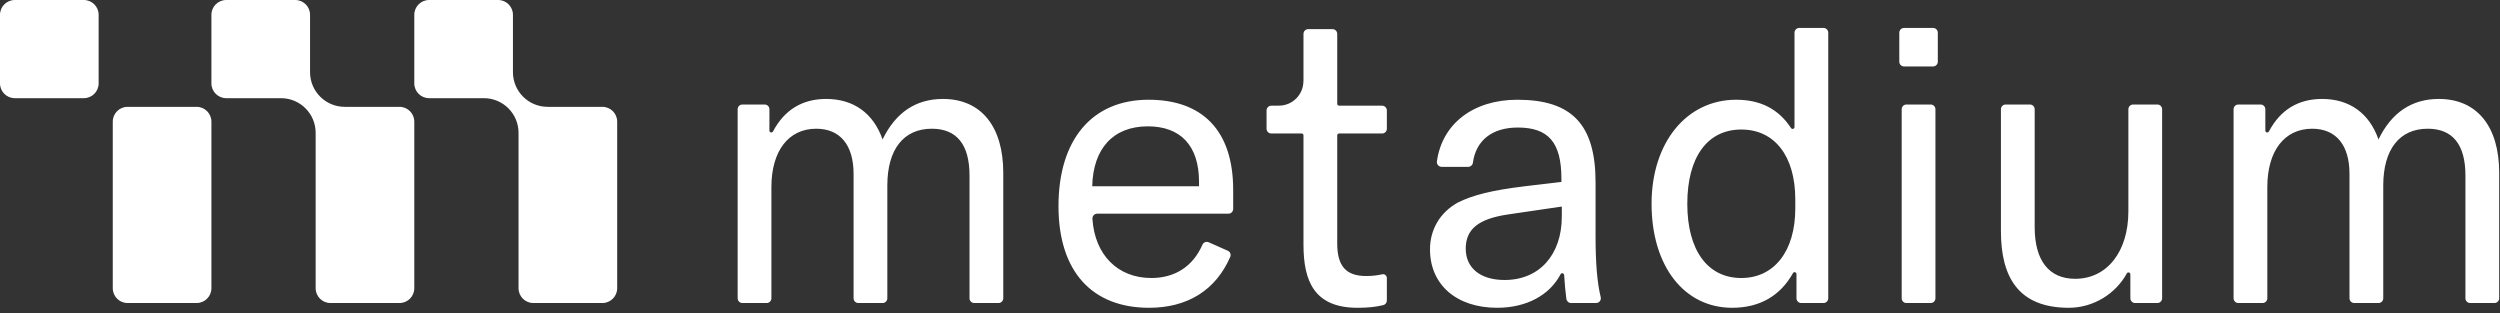 <svg width="415" height="52" viewBox="0 0 415 52" fill="none" xmlns="http://www.w3.org/2000/svg">
<rect x="0" y="0" width="415" height="52" fill="#333333" stroke="none"/>
<path fill-rule="evenodd" clip-rule="evenodd" d="M2.456 0H13.918C15.275 0 16.374 1.1 16.374 2.456V13.841C16.374 15.197 15.275 16.297 13.918 16.297H2.456C1.1 16.297 0 15.197 0 13.841V2.456C0 1.1 1.1 0 2.456 0ZM66.317 17.735H57.222C54.044 17.735 51.468 15.159 51.468 11.981V2.456C51.468 1.1 50.368 0 49.012 0H37.55C36.193 0 35.094 1.1 35.094 2.456V13.841C35.094 15.197 36.193 16.297 37.55 16.297H46.644C49.822 16.297 52.398 18.873 52.398 22.05V47.846C52.398 49.202 53.498 50.302 54.854 50.302H66.317C67.673 50.302 68.772 49.202 68.772 47.846V20.191C68.772 18.834 67.673 17.735 66.317 17.735ZM99.996 17.735H90.901C87.724 17.735 85.148 15.159 85.148 11.981V2.456C85.148 1.1 84.048 0 82.692 0H71.229C69.873 0 68.773 1.1 68.773 2.456V13.841C68.773 15.197 69.873 16.297 71.229 16.297H80.324C83.502 16.297 86.078 18.873 86.078 22.05V47.846C86.078 49.202 87.177 50.302 88.534 50.302H99.996C101.353 50.302 102.452 49.202 102.452 47.846V20.191C102.452 18.834 101.353 17.735 99.996 17.735ZM32.638 17.735H21.176C19.819 17.735 18.72 18.834 18.72 20.191V47.846C18.72 49.202 19.819 50.302 21.176 50.302H32.638C33.995 50.302 35.094 49.202 35.094 47.846V20.191C35.094 18.834 33.995 17.735 32.638 17.735ZM146.506 23.148C148.681 18.666 152.042 16.425 156.524 16.425C162.851 16.425 166.542 20.973 166.542 28.684V49.514C166.542 49.95 166.189 50.302 165.754 50.302H161.728C161.293 50.302 160.94 49.95 160.94 49.514V29.145C160.94 24.005 158.831 21.368 154.679 21.368C149.999 21.368 147.297 24.796 147.297 30.793V49.514C147.297 49.95 146.945 50.302 146.509 50.302H142.483C142.048 50.302 141.695 49.95 141.695 49.514V28.882C141.695 24.071 139.454 21.368 135.5 21.368C130.887 21.368 128.052 25.059 128.052 31.057V49.514C128.052 49.95 127.7 50.302 127.265 50.302H123.239C122.803 50.302 122.451 49.95 122.451 49.514V18.136C122.451 17.701 122.803 17.348 123.239 17.348H126.935C127.37 17.348 127.723 17.701 127.723 18.136V21.676C127.723 22.008 128.163 22.11 128.319 21.816C130.217 18.238 133.176 16.425 137.148 16.425C141.695 16.425 144.991 18.798 146.506 23.148ZM190.67 16.557C181.245 16.557 175.709 23.214 175.709 34.22C175.709 45.094 181.311 51.092 190.736 51.092C197.125 51.092 201.814 48.178 204.22 42.64C204.39 42.249 204.2 41.793 203.809 41.621L200.643 40.218C200.249 40.044 199.782 40.215 199.61 40.61C198.061 44.175 195.089 46.149 191.131 46.149C185.529 46.149 181.73 42.302 181.343 36.329C181.313 35.868 181.667 35.472 182.129 35.472H203.92C204.355 35.472 204.708 35.119 204.708 34.684V31.518C204.708 21.632 199.567 16.557 190.67 16.557ZM199.04 30.925H181.311C181.443 24.729 184.738 20.973 190.538 20.973C195.942 20.973 199.04 24.136 199.04 30.199V30.925ZM264.863 30.266V39.163C264.863 43.623 265.118 46.862 265.717 49.326C265.838 49.824 265.466 50.301 264.954 50.301H260.8C260.404 50.301 260.072 50.006 260.019 49.613C259.858 48.415 259.729 47.047 259.651 45.659C259.632 45.343 259.205 45.238 259.058 45.519C257.232 49.01 253.382 51.092 248.518 51.092C241.796 51.092 237.38 47.27 237.38 41.404C237.38 38.109 239.028 35.275 241.994 33.627C244.498 32.375 247.662 31.584 253.066 30.925L259.195 30.2V29.673C259.195 23.609 257.02 21.171 251.946 21.171C247.708 21.171 245.002 23.292 244.497 27.034C244.446 27.416 244.108 27.696 243.722 27.696H239.311C238.829 27.696 238.462 27.266 238.528 26.789C239.383 20.579 244.521 16.557 251.88 16.557C260.909 16.557 264.863 20.644 264.863 30.266ZM249.771 46.479C255.505 46.479 259.261 42.327 259.261 35.934V34.286L250.298 35.604C245.421 36.329 243.312 38.043 243.312 41.272C243.312 44.502 245.75 46.479 249.771 46.479ZM302.701 4.638H298.675C298.24 4.638 297.887 4.991 297.887 5.426V21.09C297.887 21.404 297.482 21.519 297.31 21.257C295.206 18.04 292.169 16.557 288.199 16.557C279.96 16.557 274.16 23.675 274.16 33.825C274.16 44.172 279.565 51.092 287.539 51.092C292.205 51.092 295.568 49.029 297.628 45.346C297.787 45.061 298.216 45.167 298.216 45.493V49.513C298.216 49.948 298.569 50.301 299.004 50.301H302.701C303.136 50.301 303.489 49.948 303.489 49.513V5.426C303.489 4.991 303.136 4.638 302.701 4.638ZM298.018 34.616C298.018 41.668 294.525 46.15 289.055 46.15C283.453 46.15 280.092 41.536 280.092 33.825C280.092 26.048 283.453 21.501 289.055 21.501C294.591 21.501 298.018 25.916 298.018 33.1V34.616ZM316.468 17.348H320.494C320.929 17.348 321.282 17.701 321.282 18.136V49.514C321.282 49.949 320.929 50.302 320.494 50.302H316.468C316.032 50.302 315.68 49.949 315.68 49.514V18.136C315.68 17.701 316.032 17.348 316.468 17.348ZM358.124 17.348H354.098C353.663 17.348 353.31 17.701 353.31 18.136V35.077C353.31 41.799 349.751 46.281 344.478 46.281C340.129 46.281 337.757 43.249 337.757 37.713V18.136C337.757 17.701 337.404 17.348 336.969 17.348H332.942C332.507 17.348 332.154 17.701 332.154 18.136V38.372C332.154 46.083 335.12 51.092 343.425 51.092C347.533 51.092 351.225 48.739 353.054 45.383C353.208 45.1 353.64 45.215 353.64 45.538V49.514C353.64 49.949 353.993 50.302 354.428 50.302H358.124C358.559 50.302 358.912 49.949 358.912 49.514V18.136C358.912 17.701 358.559 17.348 358.124 17.348ZM320.889 4.638H316.071C315.636 4.638 315.283 4.991 315.283 5.426V10.243C315.283 10.678 315.636 11.031 316.071 11.031H320.889C321.324 11.031 321.676 10.678 321.676 10.244V5.425C321.676 4.99 321.324 4.638 320.889 4.638ZM229.43 17.546H222.295C222.121 17.546 221.98 17.404 221.98 17.23V5.623C221.98 5.188 221.627 4.835 221.192 4.835H217.166C216.731 4.835 216.378 5.188 216.378 5.623V13.469H216.366C216.366 15.715 214.545 17.537 212.299 17.537V17.546H211.036C210.601 17.546 210.249 17.898 210.249 18.333V21.371C210.249 21.806 210.601 22.159 211.036 22.159H216.063C216.237 22.159 216.378 22.3 216.378 22.474V40.613C216.378 46.742 218.223 51.092 225.341 51.092C227.153 51.092 228.381 50.946 229.61 50.654C229.966 50.57 230.218 50.251 230.218 49.886V46.148C230.218 45.748 229.85 45.447 229.459 45.531C228.661 45.704 227.9 45.819 226.791 45.819C223.43 45.819 221.98 44.172 221.98 40.415V22.474C221.98 22.3 222.121 22.159 222.295 22.159H229.43C229.866 22.159 230.218 21.806 230.218 21.371V18.333C230.218 17.898 229.866 17.546 229.43 17.546ZM394.828 23.148C397.004 18.666 400.365 16.425 404.848 16.425C411.173 16.425 414.865 20.973 414.865 28.684V49.514C414.865 49.95 414.511 50.302 414.077 50.302H410.051C409.615 50.302 409.262 49.95 409.262 49.514V29.145C409.262 24.005 407.153 21.368 403.001 21.368C398.322 21.368 395.62 24.796 395.62 30.793V49.514C395.62 49.95 395.267 50.302 394.833 50.302H390.806C390.37 50.302 390.017 49.95 390.017 49.514V28.882C390.017 24.071 387.776 21.368 383.823 21.368C379.209 21.368 376.375 25.059 376.375 31.057V49.514C376.375 49.95 376.022 50.302 375.588 50.302H371.562C371.126 50.302 370.773 49.95 370.773 49.514V18.136C370.773 17.701 371.126 17.348 371.562 17.348H375.257C375.693 17.348 376.046 17.701 376.046 18.136V21.676C376.046 22.008 376.485 22.11 376.641 21.816C378.539 18.238 381.499 16.425 385.47 16.425C390.017 16.425 393.313 18.798 394.828 23.148Z" fill="white"/>
</svg>

